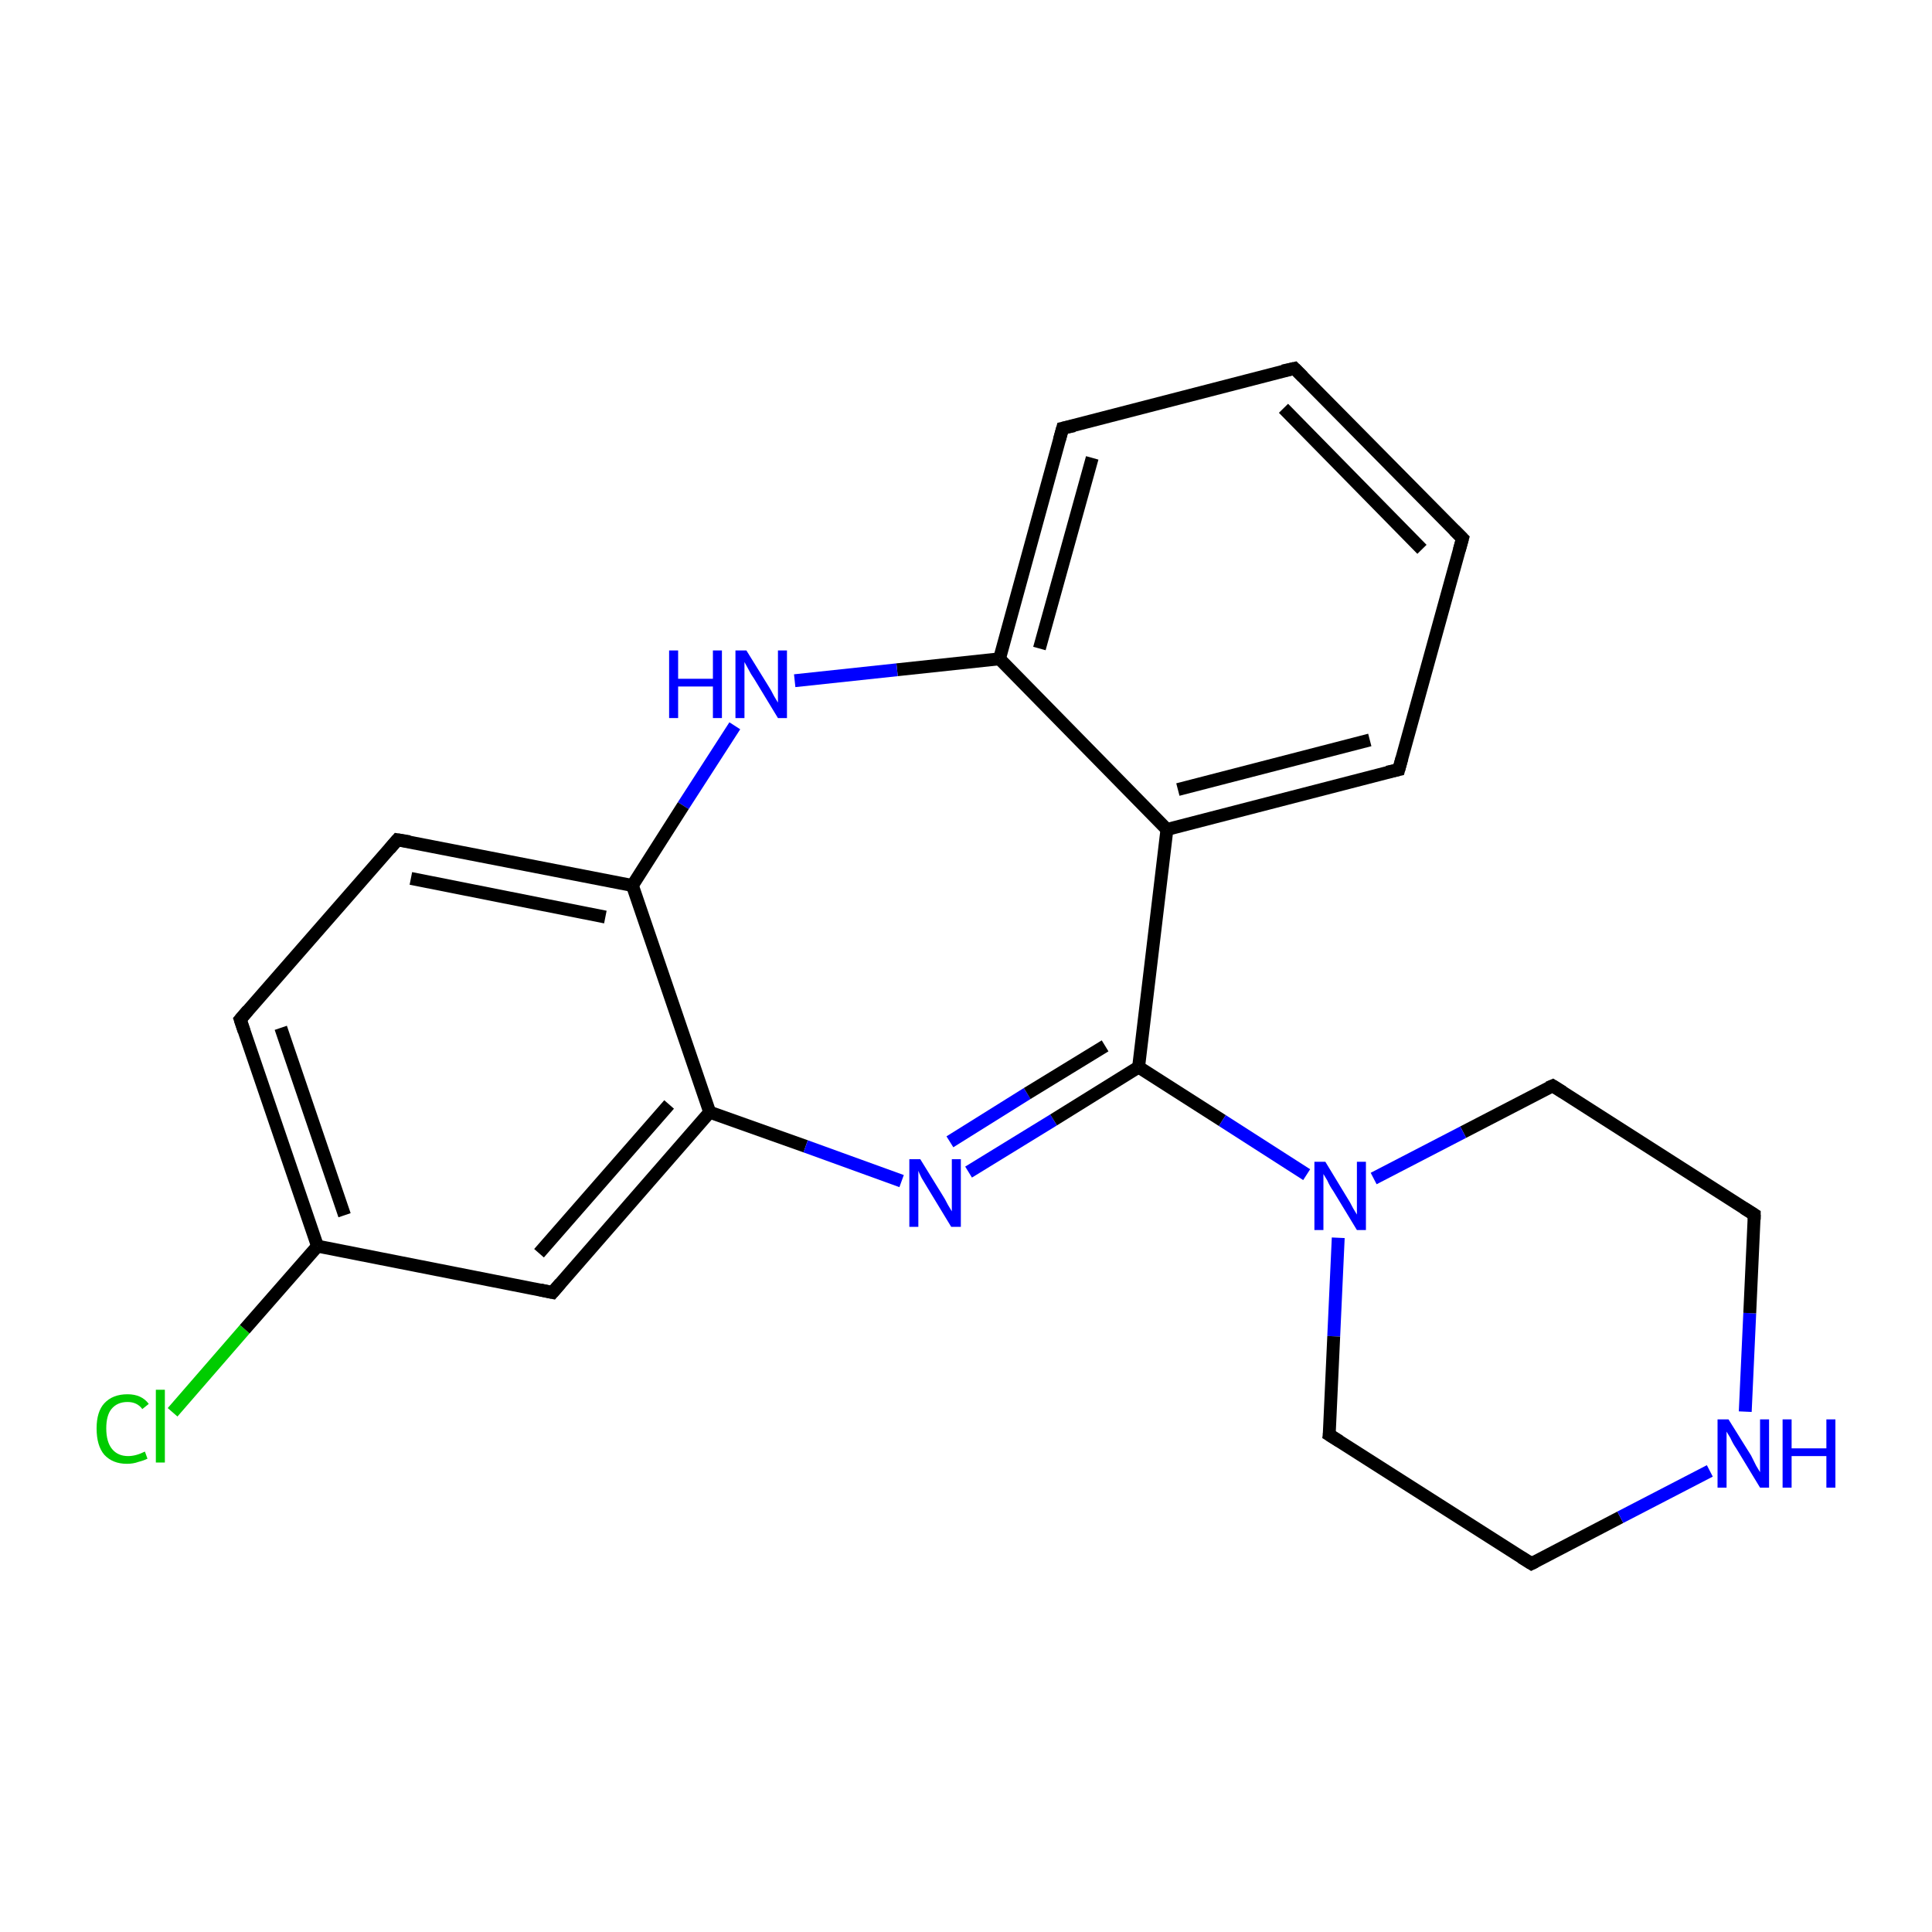 <?xml version='1.0' encoding='iso-8859-1'?>
<svg version='1.1' baseProfile='full'
              xmlns='http://www.w3.org/2000/svg'
                      xmlns:rdkit='http://www.rdkit.org/xml'
                      xmlns:xlink='http://www.w3.org/1999/xlink'
                  xml:space='preserve'
width='300px' height='300px' viewBox='0 0 300 300'>
<!-- END OF HEADER -->
<rect style='opacity:1.0;fill:#FFFFFF;stroke:none' width='300.0' height='300.0' x='0.0' y='0.0'> </rect>
<path class='bond-0 atom-0 atom-1' d='M 26.8,219.3 L 38.0,206.4' style='fill:none;fill-rule:evenodd;stroke:#00CC00;stroke-width:2.0px;stroke-linecap:butt;stroke-linejoin:miter;stroke-opacity:1' />
<path class='bond-0 atom-0 atom-1' d='M 38.0,206.4 L 49.3,193.5' style='fill:none;fill-rule:evenodd;stroke:#000000;stroke-width:2.0px;stroke-linecap:butt;stroke-linejoin:miter;stroke-opacity:1' />
<path class='bond-1 atom-1 atom-2' d='M 49.3,193.5 L 37.3,158.3' style='fill:none;fill-rule:evenodd;stroke:#000000;stroke-width:2.0px;stroke-linecap:butt;stroke-linejoin:miter;stroke-opacity:1' />
<path class='bond-1 atom-1 atom-2' d='M 53.5,188.7 L 43.6,159.6' style='fill:none;fill-rule:evenodd;stroke:#000000;stroke-width:2.0px;stroke-linecap:butt;stroke-linejoin:miter;stroke-opacity:1' />
<path class='bond-2 atom-2 atom-3' d='M 37.3,158.3 L 61.7,130.4' style='fill:none;fill-rule:evenodd;stroke:#000000;stroke-width:2.0px;stroke-linecap:butt;stroke-linejoin:miter;stroke-opacity:1' />
<path class='bond-3 atom-3 atom-4' d='M 61.7,130.4 L 98.2,137.5' style='fill:none;fill-rule:evenodd;stroke:#000000;stroke-width:2.0px;stroke-linecap:butt;stroke-linejoin:miter;stroke-opacity:1' />
<path class='bond-3 atom-3 atom-4' d='M 63.8,136.4 L 94.0,142.4' style='fill:none;fill-rule:evenodd;stroke:#000000;stroke-width:2.0px;stroke-linecap:butt;stroke-linejoin:miter;stroke-opacity:1' />
<path class='bond-4 atom-4 atom-5' d='M 98.2,137.5 L 110.2,172.7' style='fill:none;fill-rule:evenodd;stroke:#000000;stroke-width:2.0px;stroke-linecap:butt;stroke-linejoin:miter;stroke-opacity:1' />
<path class='bond-5 atom-5 atom-6' d='M 110.2,172.7 L 85.8,200.7' style='fill:none;fill-rule:evenodd;stroke:#000000;stroke-width:2.0px;stroke-linecap:butt;stroke-linejoin:miter;stroke-opacity:1' />
<path class='bond-5 atom-5 atom-6' d='M 103.9,171.5 L 83.7,194.6' style='fill:none;fill-rule:evenodd;stroke:#000000;stroke-width:2.0px;stroke-linecap:butt;stroke-linejoin:miter;stroke-opacity:1' />
<path class='bond-6 atom-5 atom-7' d='M 110.2,172.7 L 125.1,178.0' style='fill:none;fill-rule:evenodd;stroke:#000000;stroke-width:2.0px;stroke-linecap:butt;stroke-linejoin:miter;stroke-opacity:1' />
<path class='bond-6 atom-5 atom-7' d='M 125.1,178.0 L 140.0,183.4' style='fill:none;fill-rule:evenodd;stroke:#0000FF;stroke-width:2.0px;stroke-linecap:butt;stroke-linejoin:miter;stroke-opacity:1' />
<path class='bond-7 atom-7 atom-8' d='M 150.4,182.0 L 163.6,173.9' style='fill:none;fill-rule:evenodd;stroke:#0000FF;stroke-width:2.0px;stroke-linecap:butt;stroke-linejoin:miter;stroke-opacity:1' />
<path class='bond-7 atom-7 atom-8' d='M 163.6,173.9 L 176.8,165.7' style='fill:none;fill-rule:evenodd;stroke:#000000;stroke-width:2.0px;stroke-linecap:butt;stroke-linejoin:miter;stroke-opacity:1' />
<path class='bond-7 atom-7 atom-8' d='M 147.5,177.3 L 159.5,169.8' style='fill:none;fill-rule:evenodd;stroke:#0000FF;stroke-width:2.0px;stroke-linecap:butt;stroke-linejoin:miter;stroke-opacity:1' />
<path class='bond-7 atom-7 atom-8' d='M 159.5,169.8 L 171.6,162.4' style='fill:none;fill-rule:evenodd;stroke:#000000;stroke-width:2.0px;stroke-linecap:butt;stroke-linejoin:miter;stroke-opacity:1' />
<path class='bond-8 atom-8 atom-9' d='M 176.8,165.7 L 189.8,174.0' style='fill:none;fill-rule:evenodd;stroke:#000000;stroke-width:2.0px;stroke-linecap:butt;stroke-linejoin:miter;stroke-opacity:1' />
<path class='bond-8 atom-8 atom-9' d='M 189.8,174.0 L 202.9,182.4' style='fill:none;fill-rule:evenodd;stroke:#0000FF;stroke-width:2.0px;stroke-linecap:butt;stroke-linejoin:miter;stroke-opacity:1' />
<path class='bond-9 atom-9 atom-10' d='M 207.8,192.2 L 207.1,207.5' style='fill:none;fill-rule:evenodd;stroke:#0000FF;stroke-width:2.0px;stroke-linecap:butt;stroke-linejoin:miter;stroke-opacity:1' />
<path class='bond-9 atom-9 atom-10' d='M 207.1,207.5 L 206.4,222.8' style='fill:none;fill-rule:evenodd;stroke:#000000;stroke-width:2.0px;stroke-linecap:butt;stroke-linejoin:miter;stroke-opacity:1' />
<path class='bond-10 atom-10 atom-11' d='M 206.4,222.8 L 237.8,242.8' style='fill:none;fill-rule:evenodd;stroke:#000000;stroke-width:2.0px;stroke-linecap:butt;stroke-linejoin:miter;stroke-opacity:1' />
<path class='bond-11 atom-11 atom-12' d='M 237.8,242.8 L 251.6,235.6' style='fill:none;fill-rule:evenodd;stroke:#000000;stroke-width:2.0px;stroke-linecap:butt;stroke-linejoin:miter;stroke-opacity:1' />
<path class='bond-11 atom-11 atom-12' d='M 251.6,235.6 L 265.5,228.4' style='fill:none;fill-rule:evenodd;stroke:#0000FF;stroke-width:2.0px;stroke-linecap:butt;stroke-linejoin:miter;stroke-opacity:1' />
<path class='bond-12 atom-12 atom-13' d='M 271.0,219.2 L 271.7,203.9' style='fill:none;fill-rule:evenodd;stroke:#0000FF;stroke-width:2.0px;stroke-linecap:butt;stroke-linejoin:miter;stroke-opacity:1' />
<path class='bond-12 atom-12 atom-13' d='M 271.7,203.9 L 272.4,188.6' style='fill:none;fill-rule:evenodd;stroke:#000000;stroke-width:2.0px;stroke-linecap:butt;stroke-linejoin:miter;stroke-opacity:1' />
<path class='bond-13 atom-13 atom-14' d='M 272.4,188.6 L 241.1,168.6' style='fill:none;fill-rule:evenodd;stroke:#000000;stroke-width:2.0px;stroke-linecap:butt;stroke-linejoin:miter;stroke-opacity:1' />
<path class='bond-14 atom-8 atom-15' d='M 176.8,165.7 L 181.2,128.8' style='fill:none;fill-rule:evenodd;stroke:#000000;stroke-width:2.0px;stroke-linecap:butt;stroke-linejoin:miter;stroke-opacity:1' />
<path class='bond-15 atom-15 atom-16' d='M 181.2,128.8 L 217.2,119.5' style='fill:none;fill-rule:evenodd;stroke:#000000;stroke-width:2.0px;stroke-linecap:butt;stroke-linejoin:miter;stroke-opacity:1' />
<path class='bond-15 atom-15 atom-16' d='M 182.9,122.6 L 212.7,114.9' style='fill:none;fill-rule:evenodd;stroke:#000000;stroke-width:2.0px;stroke-linecap:butt;stroke-linejoin:miter;stroke-opacity:1' />
<path class='bond-16 atom-16 atom-17' d='M 217.2,119.5 L 227.1,83.6' style='fill:none;fill-rule:evenodd;stroke:#000000;stroke-width:2.0px;stroke-linecap:butt;stroke-linejoin:miter;stroke-opacity:1' />
<path class='bond-17 atom-17 atom-18' d='M 227.1,83.6 L 201.0,57.2' style='fill:none;fill-rule:evenodd;stroke:#000000;stroke-width:2.0px;stroke-linecap:butt;stroke-linejoin:miter;stroke-opacity:1' />
<path class='bond-17 atom-17 atom-18' d='M 220.8,85.3 L 199.3,63.4' style='fill:none;fill-rule:evenodd;stroke:#000000;stroke-width:2.0px;stroke-linecap:butt;stroke-linejoin:miter;stroke-opacity:1' />
<path class='bond-18 atom-18 atom-19' d='M 201.0,57.2 L 165.0,66.5' style='fill:none;fill-rule:evenodd;stroke:#000000;stroke-width:2.0px;stroke-linecap:butt;stroke-linejoin:miter;stroke-opacity:1' />
<path class='bond-19 atom-19 atom-20' d='M 165.0,66.5 L 155.2,102.3' style='fill:none;fill-rule:evenodd;stroke:#000000;stroke-width:2.0px;stroke-linecap:butt;stroke-linejoin:miter;stroke-opacity:1' />
<path class='bond-19 atom-19 atom-20' d='M 169.6,71.1 L 161.4,100.7' style='fill:none;fill-rule:evenodd;stroke:#000000;stroke-width:2.0px;stroke-linecap:butt;stroke-linejoin:miter;stroke-opacity:1' />
<path class='bond-20 atom-20 atom-21' d='M 155.2,102.3 L 139.3,104.0' style='fill:none;fill-rule:evenodd;stroke:#000000;stroke-width:2.0px;stroke-linecap:butt;stroke-linejoin:miter;stroke-opacity:1' />
<path class='bond-20 atom-20 atom-21' d='M 139.3,104.0 L 123.4,105.7' style='fill:none;fill-rule:evenodd;stroke:#0000FF;stroke-width:2.0px;stroke-linecap:butt;stroke-linejoin:miter;stroke-opacity:1' />
<path class='bond-21 atom-6 atom-1' d='M 85.8,200.7 L 49.3,193.5' style='fill:none;fill-rule:evenodd;stroke:#000000;stroke-width:2.0px;stroke-linecap:butt;stroke-linejoin:miter;stroke-opacity:1' />
<path class='bond-22 atom-14 atom-9' d='M 241.1,168.6 L 227.2,175.8' style='fill:none;fill-rule:evenodd;stroke:#000000;stroke-width:2.0px;stroke-linecap:butt;stroke-linejoin:miter;stroke-opacity:1' />
<path class='bond-22 atom-14 atom-9' d='M 227.2,175.8 L 213.3,183.0' style='fill:none;fill-rule:evenodd;stroke:#0000FF;stroke-width:2.0px;stroke-linecap:butt;stroke-linejoin:miter;stroke-opacity:1' />
<path class='bond-23 atom-20 atom-15' d='M 155.2,102.3 L 181.2,128.8' style='fill:none;fill-rule:evenodd;stroke:#000000;stroke-width:2.0px;stroke-linecap:butt;stroke-linejoin:miter;stroke-opacity:1' />
<path class='bond-24 atom-21 atom-4' d='M 114.1,112.7 L 106.1,125.1' style='fill:none;fill-rule:evenodd;stroke:#0000FF;stroke-width:2.0px;stroke-linecap:butt;stroke-linejoin:miter;stroke-opacity:1' />
<path class='bond-24 atom-21 atom-4' d='M 106.1,125.1 L 98.2,137.5' style='fill:none;fill-rule:evenodd;stroke:#000000;stroke-width:2.0px;stroke-linecap:butt;stroke-linejoin:miter;stroke-opacity:1' />
<path d='M 37.9,160.1 L 37.3,158.3 L 38.5,156.9' style='fill:none;stroke:#000000;stroke-width:2.0px;stroke-linecap:butt;stroke-linejoin:miter;stroke-miterlimit:10;stroke-opacity:1;' />
<path d='M 60.5,131.8 L 61.7,130.4 L 63.6,130.7' style='fill:none;stroke:#000000;stroke-width:2.0px;stroke-linecap:butt;stroke-linejoin:miter;stroke-miterlimit:10;stroke-opacity:1;' />
<path d='M 87.0,199.3 L 85.8,200.7 L 83.9,200.3' style='fill:none;stroke:#000000;stroke-width:2.0px;stroke-linecap:butt;stroke-linejoin:miter;stroke-miterlimit:10;stroke-opacity:1;' />
<path d='M 206.5,222.1 L 206.4,222.8 L 208.0,223.8' style='fill:none;stroke:#000000;stroke-width:2.0px;stroke-linecap:butt;stroke-linejoin:miter;stroke-miterlimit:10;stroke-opacity:1;' />
<path d='M 236.2,241.8 L 237.8,242.8 L 238.4,242.5' style='fill:none;stroke:#000000;stroke-width:2.0px;stroke-linecap:butt;stroke-linejoin:miter;stroke-miterlimit:10;stroke-opacity:1;' />
<path d='M 272.4,189.4 L 272.4,188.6 L 270.8,187.6' style='fill:none;stroke:#000000;stroke-width:2.0px;stroke-linecap:butt;stroke-linejoin:miter;stroke-miterlimit:10;stroke-opacity:1;' />
<path d='M 242.7,169.6 L 241.1,168.6 L 240.4,168.9' style='fill:none;stroke:#000000;stroke-width:2.0px;stroke-linecap:butt;stroke-linejoin:miter;stroke-miterlimit:10;stroke-opacity:1;' />
<path d='M 215.4,119.9 L 217.2,119.5 L 217.7,117.7' style='fill:none;stroke:#000000;stroke-width:2.0px;stroke-linecap:butt;stroke-linejoin:miter;stroke-miterlimit:10;stroke-opacity:1;' />
<path d='M 226.6,85.4 L 227.1,83.6 L 225.8,82.3' style='fill:none;stroke:#000000;stroke-width:2.0px;stroke-linecap:butt;stroke-linejoin:miter;stroke-miterlimit:10;stroke-opacity:1;' />
<path d='M 202.3,58.5 L 201.0,57.2 L 199.2,57.6' style='fill:none;stroke:#000000;stroke-width:2.0px;stroke-linecap:butt;stroke-linejoin:miter;stroke-miterlimit:10;stroke-opacity:1;' />
<path d='M 166.8,66.1 L 165.0,66.5 L 164.5,68.3' style='fill:none;stroke:#000000;stroke-width:2.0px;stroke-linecap:butt;stroke-linejoin:miter;stroke-miterlimit:10;stroke-opacity:1;' />
<path class='atom-0' d='M 15.0 221.8
Q 15.0 219.2, 16.2 217.9
Q 17.5 216.5, 19.8 216.5
Q 22.0 216.5, 23.1 218.0
L 22.1 218.8
Q 21.3 217.7, 19.8 217.7
Q 18.2 217.7, 17.3 218.8
Q 16.5 219.8, 16.5 221.8
Q 16.5 223.9, 17.4 225.0
Q 18.3 226.1, 19.9 226.1
Q 21.1 226.1, 22.5 225.4
L 22.9 226.5
Q 22.3 226.8, 21.5 227.0
Q 20.7 227.3, 19.7 227.3
Q 17.5 227.3, 16.2 225.9
Q 15.0 224.5, 15.0 221.8
' fill='#00CC00'/>
<path class='atom-0' d='M 24.2 215.8
L 25.6 215.8
L 25.6 227.1
L 24.2 227.1
L 24.2 215.8
' fill='#00CC00'/>
<path class='atom-7' d='M 142.9 180.0
L 146.3 185.5
Q 146.7 186.1, 147.2 187.1
Q 147.8 188.1, 147.8 188.1
L 147.8 180.0
L 149.2 180.0
L 149.2 190.5
L 147.7 190.5
L 144.0 184.4
Q 143.6 183.7, 143.1 182.9
Q 142.7 182.1, 142.6 181.8
L 142.6 190.5
L 141.2 190.5
L 141.2 180.0
L 142.9 180.0
' fill='#0000FF'/>
<path class='atom-9' d='M 205.8 180.4
L 209.2 186.0
Q 209.6 186.6, 210.1 187.6
Q 210.7 188.6, 210.7 188.6
L 210.7 180.4
L 212.1 180.4
L 212.1 191.0
L 210.7 191.0
L 207.0 184.9
Q 206.5 184.2, 206.1 183.3
Q 205.6 182.5, 205.5 182.3
L 205.5 191.0
L 204.1 191.0
L 204.1 180.4
L 205.8 180.4
' fill='#0000FF'/>
<path class='atom-12' d='M 268.4 220.4
L 271.9 226.0
Q 272.2 226.6, 272.7 227.6
Q 273.3 228.6, 273.3 228.6
L 273.3 220.4
L 274.7 220.4
L 274.7 231.0
L 273.3 231.0
L 269.6 224.9
Q 269.1 224.2, 268.7 223.3
Q 268.2 222.5, 268.1 222.3
L 268.1 231.0
L 266.7 231.0
L 266.7 220.4
L 268.4 220.4
' fill='#0000FF'/>
<path class='atom-12' d='M 276.8 220.4
L 278.2 220.4
L 278.2 224.9
L 283.6 224.9
L 283.6 220.4
L 285.0 220.4
L 285.0 231.0
L 283.6 231.0
L 283.6 226.1
L 278.2 226.1
L 278.2 231.0
L 276.8 231.0
L 276.8 220.4
' fill='#0000FF'/>
<path class='atom-21' d='M 103.9 101.0
L 105.3 101.0
L 105.3 105.4
L 110.7 105.4
L 110.7 101.0
L 112.1 101.0
L 112.1 111.5
L 110.7 111.5
L 110.7 106.6
L 105.3 106.6
L 105.3 111.5
L 103.9 111.5
L 103.9 101.0
' fill='#0000FF'/>
<path class='atom-21' d='M 115.9 101.0
L 119.3 106.5
Q 119.7 107.1, 120.2 108.1
Q 120.8 109.1, 120.8 109.1
L 120.8 101.0
L 122.2 101.0
L 122.2 111.5
L 120.8 111.5
L 117.1 105.4
Q 116.6 104.7, 116.2 103.9
Q 115.7 103.0, 115.6 102.8
L 115.6 111.5
L 114.2 111.5
L 114.2 101.0
L 115.9 101.0
' fill='#0000FF'/>
</svg>
